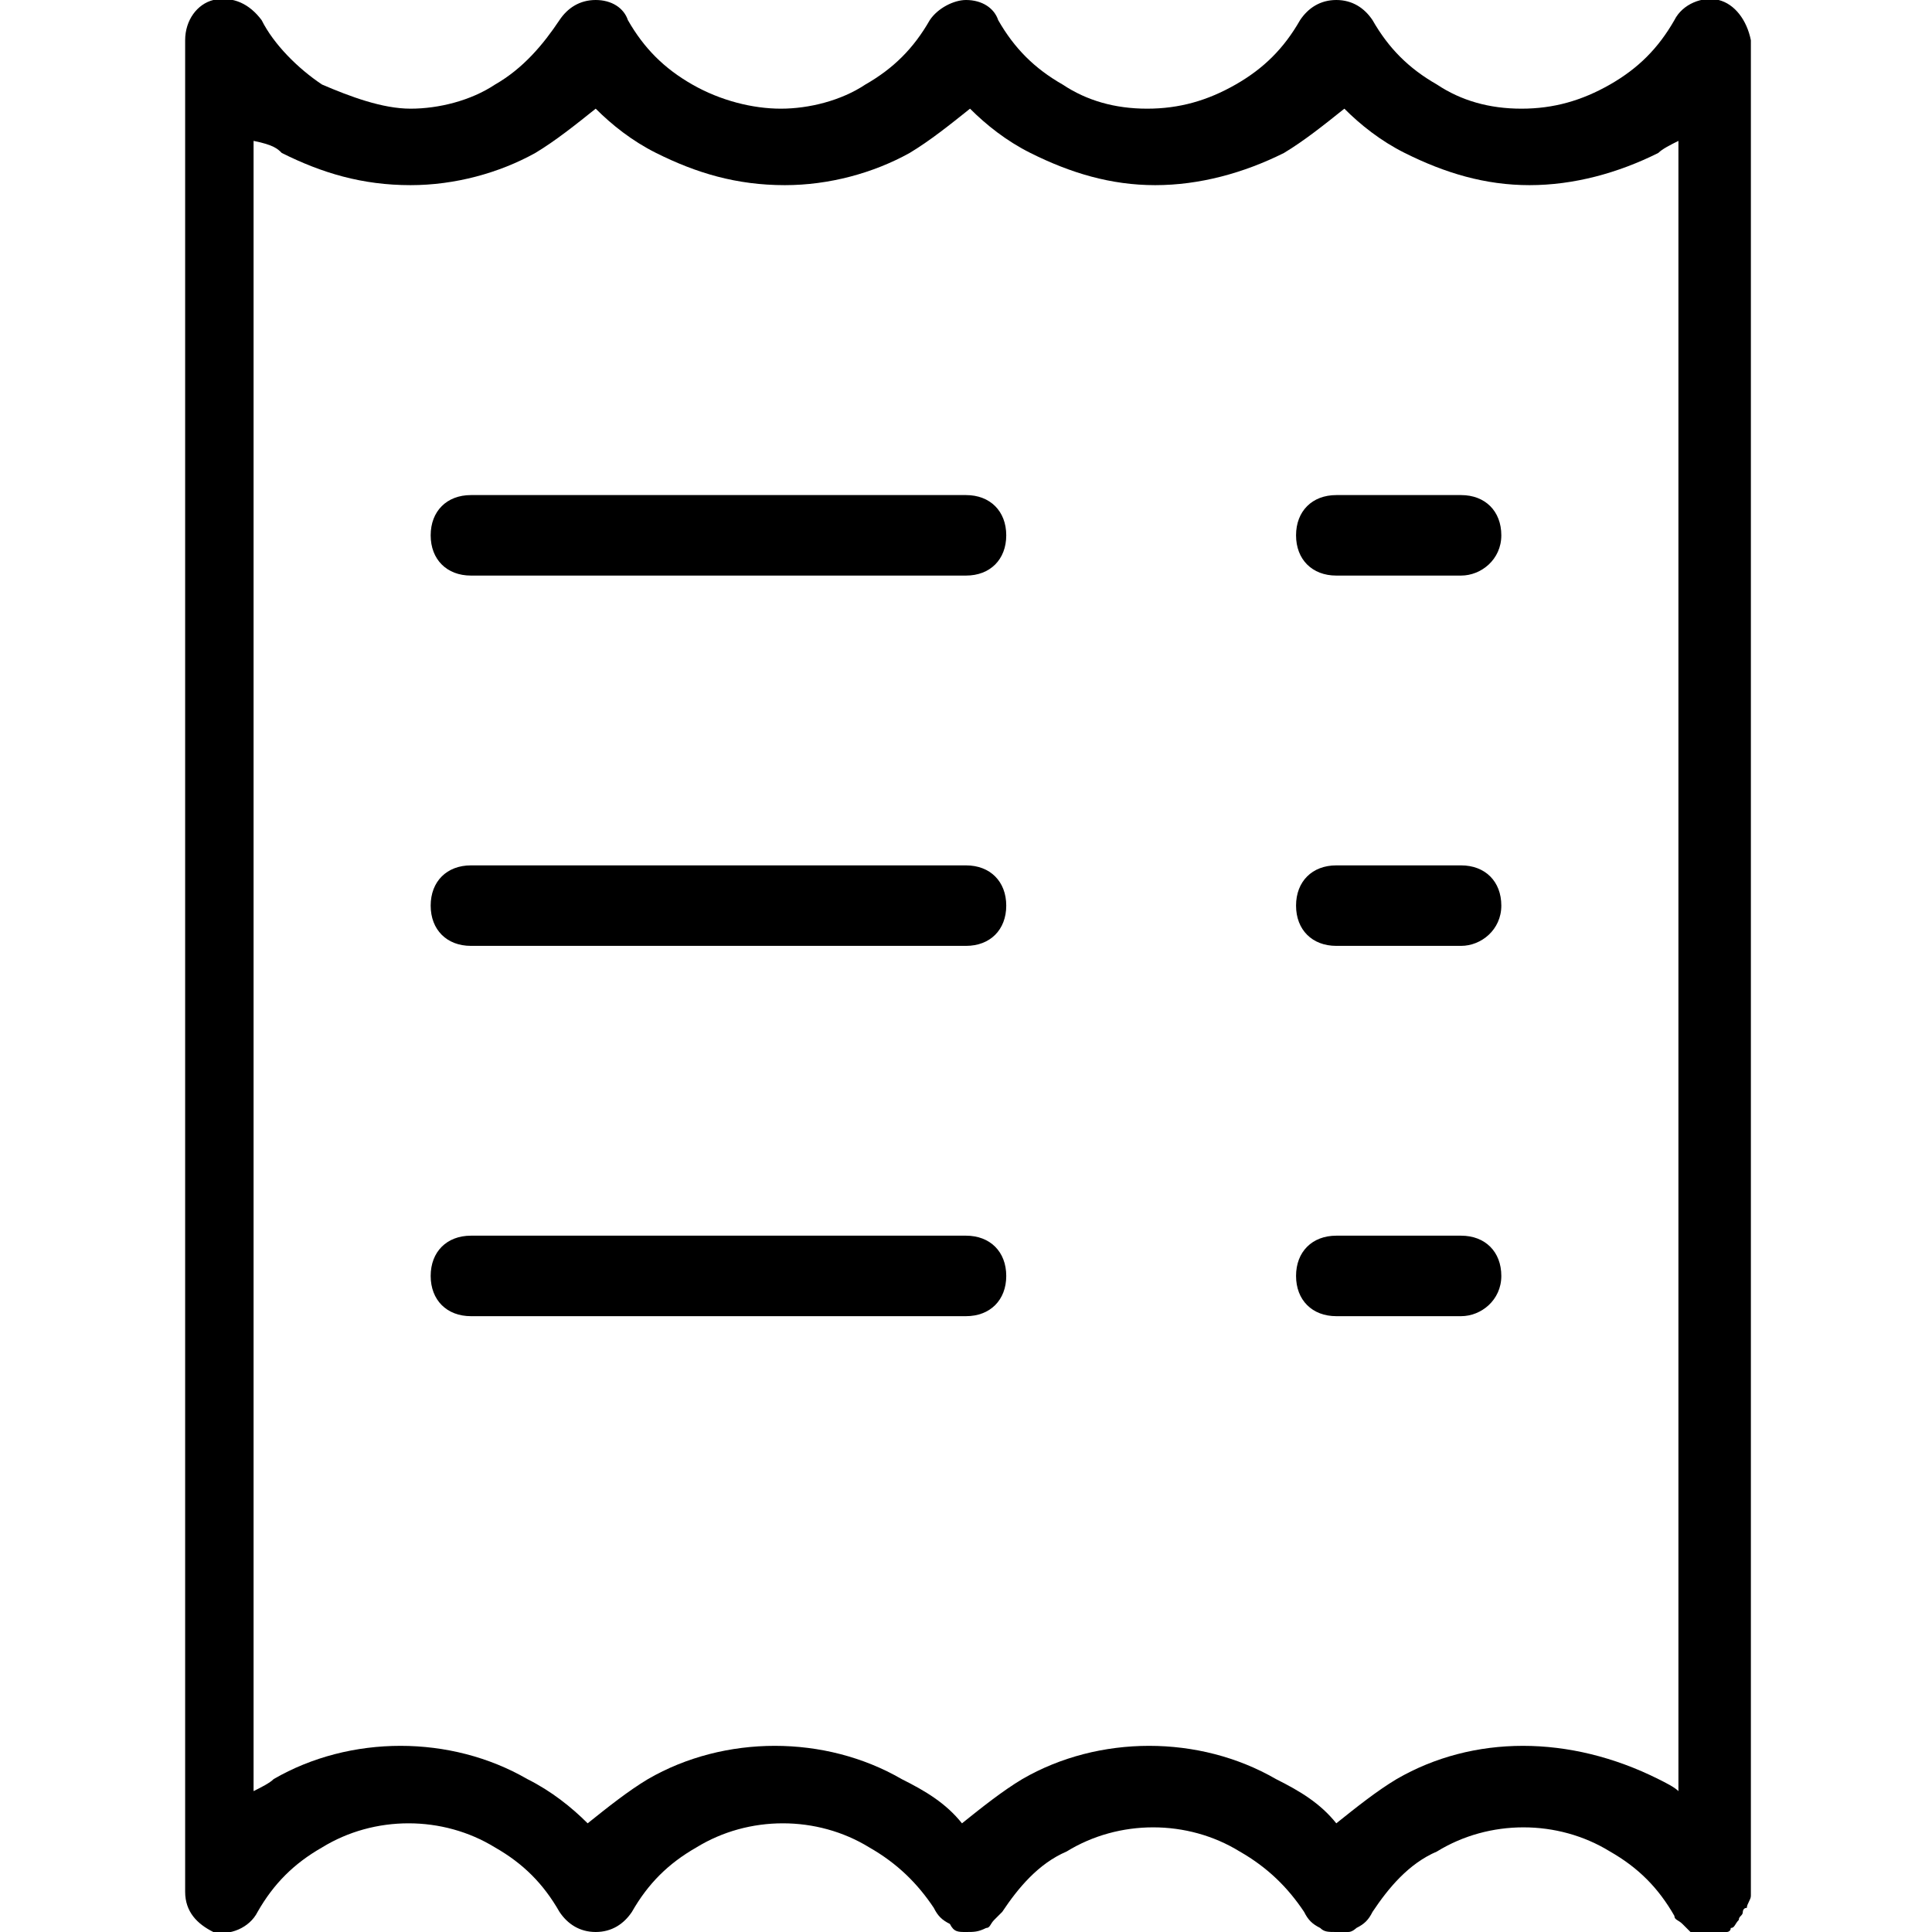 <?xml version="1.0" encoding="utf-8"?>
<!-- Generator: Adobe Illustrator 26.0.2, SVG Export Plug-In . SVG Version: 6.00 Build 0)  -->
<svg version="1.1" id="Layer_1" xmlns="http://www.w3.org/2000/svg" xmlns:xlink="http://www.w3.org/1999/xlink" x="0px" y="0px"
	 viewBox="0 0 48 48" style="enable-background:new 0 0 48 48;" xml:space="preserve">
<path d="M33.2,48c-0.2,0-0.3,0-0.5-0.1C32.9,48,33,48,33.2,48z M24,48c-0.2,0-0.3,0-0.5-0.1C23.7,48,23.8,48,24,48z M42.7,0
	c-0.4-0.1-0.9,0.1-1.1,0.5c-0.4,0.7-0.9,1.2-1.6,1.6c-0.7,0.4-1.4,0.6-2.2,0.6s-1.5-0.2-2.1-0.6c-0.7-0.4-1.2-0.9-1.6-1.6
	C33.9,0.2,33.6,0,33.2,0c-0.4,0-0.7,0.2-0.9,0.5c-0.4,0.7-0.9,1.2-1.6,1.6s-1.4,0.6-2.2,0.6S27,2.5,26.4,2.1
	c-0.7-0.4-1.2-0.9-1.6-1.6C24.7,0.2,24.4,0,24,0c-0.3,0-0.7,0.2-0.9,0.5c-0.4,0.7-0.9,1.2-1.6,1.6c-0.6,0.4-1.4,0.6-2.1,0.6
	s-1.5-0.2-2.2-0.6S16,1.2,15.6,0.5C15.5,0.2,15.2,0,14.8,0s-0.7,0.2-0.9,0.5c-0.4,0.6-0.9,1.2-1.6,1.6c-0.6,0.4-1.4,0.6-2.1,0.6
	S8.7,2.4,8,2.1c-0.6-0.4-1.2-1-1.5-1.6C6.2,0.1,5.8-0.1,5.3,0C4.9,0.1,4.6,0.5,4.6,1v46c0,0.5,0.3,0.8,0.7,1
	c0.4,0.1,0.9-0.1,1.1-0.5c0.4-0.7,0.9-1.2,1.6-1.6c1.3-0.8,3-0.8,4.3,0c0.7,0.4,1.2,0.9,1.6,1.6c0.2,0.3,0.5,0.5,0.9,0.5
	s0.7-0.2,0.9-0.5c0.4-0.7,0.9-1.2,1.6-1.6c1.3-0.8,3-0.8,4.3,0c0.7,0.4,1.2,0.9,1.6,1.5l0,0c0.1,0.2,0.2,0.3,0.4,0.4
	C23.7,48,23.8,48,24,48s0.3,0,0.5-0.1c0.1,0,0.1-0.1,0.2-0.2c0.1-0.1,0.1-0.1,0.2-0.2l0,0c0.4-0.6,0.9-1.2,1.6-1.5
	c1.3-0.8,3-0.8,4.3,0c0.7,0.4,1.2,0.9,1.6,1.5l0,0c0.1,0.2,0.2,0.3,0.4,0.4C32.9,48,33,48,33.2,48c0.1,0,0.2,0,0.3,0
	s0.2-0.1,0.2-0.1l0,0c0.2-0.1,0.3-0.2,0.4-0.4c0.4-0.6,0.9-1.2,1.6-1.5c1.3-0.8,3-0.8,4.3,0c0.7,0.4,1.2,0.9,1.6,1.6l0,0
	c0,0.1,0.1,0.1,0.2,0.2s0.1,0.1,0.2,0.2l0,0c0,0,0.1,0,0.2,0.1c0.1,0,0.2,0,0.3,0s0.1,0,0.2,0c0.1,0,0.1,0,0.2-0.1
	c0,0,0.1,0,0.1-0.1c0.1,0,0.1-0.1,0.2-0.2c0-0.1,0.1-0.1,0.1-0.2l0,0c0,0,0-0.1,0.1-0.1c0-0.1,0.1-0.2,0.1-0.3V1
	C43.4,0.5,43.1,0.1,42.7,0z M34.7,44.2c-0.5,0.3-1,0.7-1.5,1.1c-0.4-0.5-0.9-0.8-1.5-1.1c-1.9-1.1-4.4-1.1-6.3,0
	c-0.5,0.3-1,0.7-1.5,1.1c-0.4-0.5-0.9-0.8-1.5-1.1c-1.9-1.1-4.4-1.1-6.3,0c-0.5,0.3-1,0.7-1.5,1.1c-0.4-0.4-0.9-0.8-1.5-1.1
	c-1.9-1.1-4.4-1.1-6.3,0c-0.1,0.1-0.3,0.2-0.5,0.3v-41C6.8,3.6,6.9,3.7,7,3.8c1,0.5,2,0.8,3.2,0.8c1.1,0,2.2-0.3,3.1-0.8
	c0.5-0.3,1-0.7,1.5-1.1c0.4,0.4,0.9,0.8,1.5,1.1c1,0.5,2,0.8,3.2,0.8c1.1,0,2.2-0.3,3.1-0.8c0.5-0.3,1-0.7,1.5-1.1
	c0.4,0.4,0.9,0.8,1.5,1.1c1,0.5,2,0.8,3.1,0.8s2.2-0.3,3.2-0.8c0.5-0.3,1-0.7,1.5-1.1c0.4,0.4,0.9,0.8,1.5,1.1c1,0.5,2,0.8,3.1,0.8
	s2.2-0.3,3.2-0.8c0.1-0.1,0.3-0.2,0.5-0.3v41c-0.1-0.1-0.3-0.2-0.5-0.3C39,43.1,36.6,43.1,34.7,44.2z M24,14.3H11.7
	c-0.6,0-1-0.4-1-1s0.4-1,1-1H24c0.6,0,1,0.4,1,1S24.6,14.3,24,14.3z M24,23.5H11.7c-0.6,0-1-0.4-1-1s0.4-1,1-1H24c0.6,0,1,0.4,1,1
	S24.6,23.5,24,23.5z M24,32.7H11.7c-0.6,0-1-0.4-1-1s0.4-1,1-1H24c0.6,0,1,0.4,1,1C25,32.3,24.6,32.7,24,32.7z M36.3,14.3h-3.1
	c-0.6,0-1-0.4-1-1s0.4-1,1-1h3.1c0.6,0,1,0.4,1,1S36.8,14.3,36.3,14.3z M36.3,23.5h-3.1c-0.6,0-1-0.4-1-1s0.4-1,1-1h3.1
	c0.6,0,1,0.4,1,1S36.8,23.5,36.3,23.5z M36.3,32.7h-3.1c-0.6,0-1-0.4-1-1s0.4-1,1-1h3.1c0.6,0,1,0.4,1,1
	C37.3,32.3,36.8,32.7,36.3,32.7z"/>
</svg>

